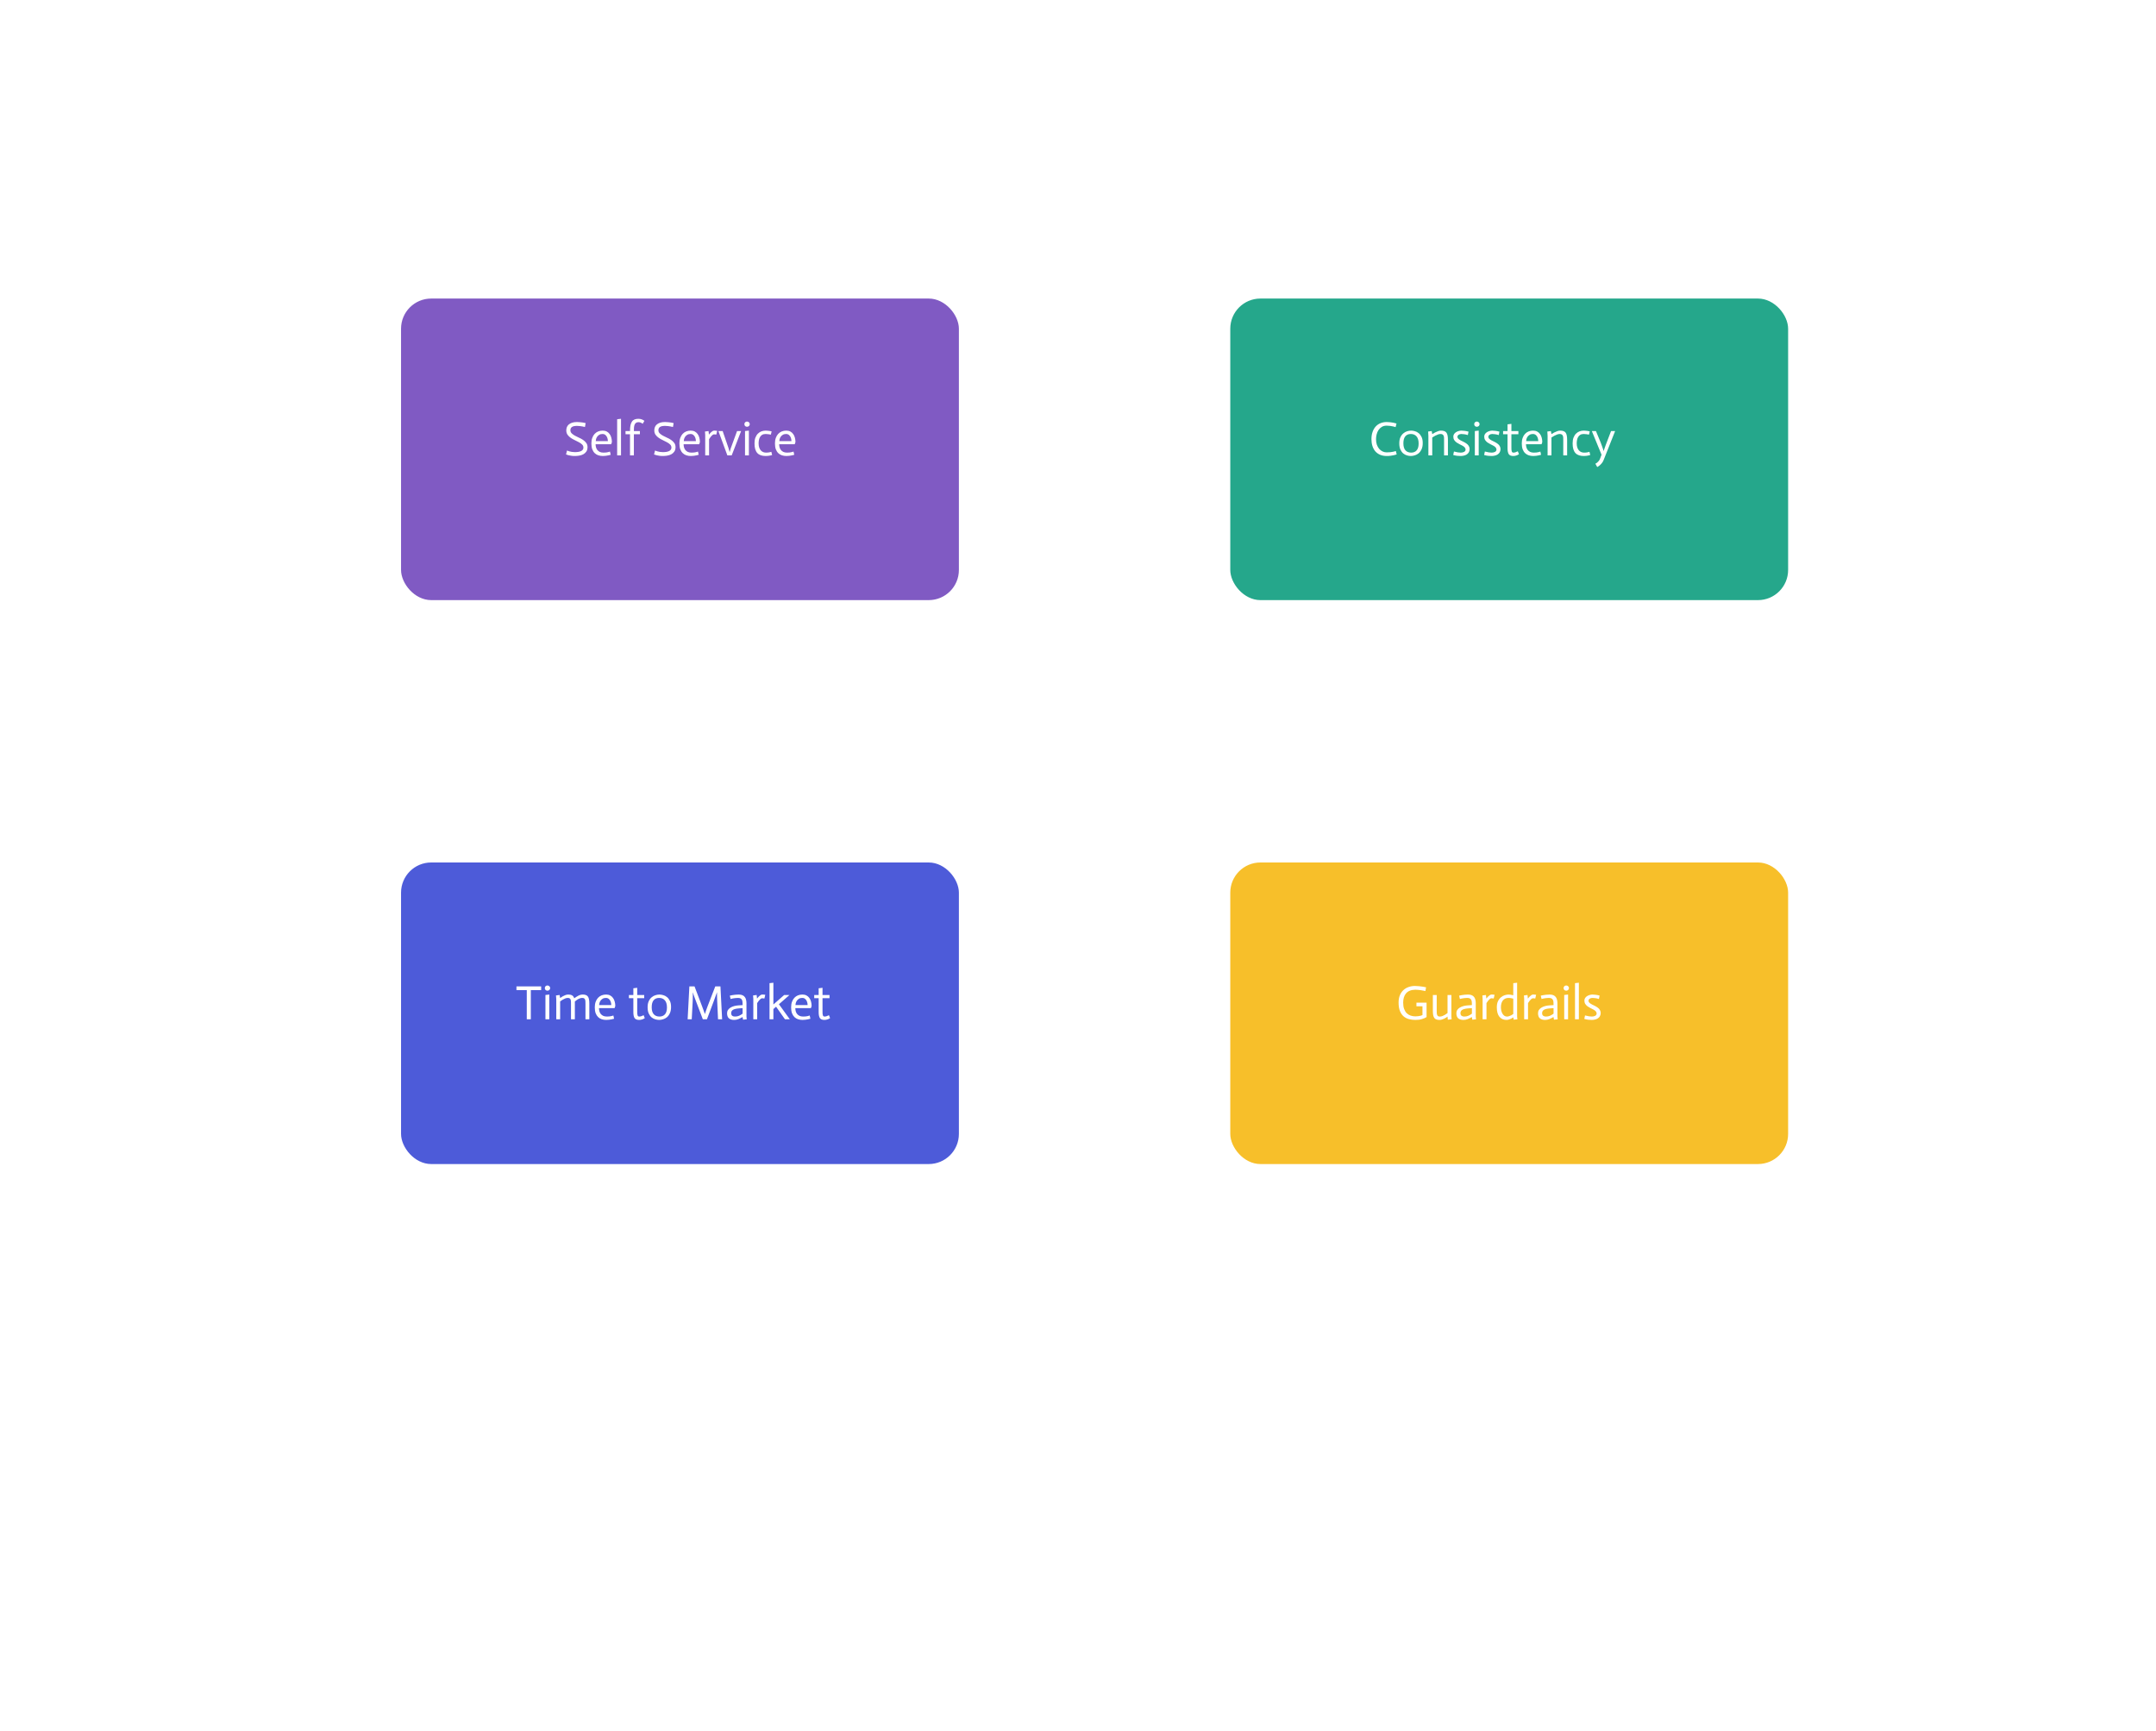 <svg width="715" height="574" viewBox="0 0 715 574" fill="none" xmlns="http://www.w3.org/2000/svg">
<g filter="url(#filter0_d)">
<rect x="36" y="30" width="643" height="405" rx="12" fill="white"/>
<path d="M503.294 344.944C503.668 344.933 504.046 344.923 504.43 344.912C504.761 344.901 505.118 344.896 505.502 344.896C505.886 344.885 506.26 344.88 506.622 344.88H507.614V343.2C507.614 342.624 507.614 342.112 507.614 341.664C507.625 341.216 507.636 340.837 507.646 340.528C507.657 340.165 507.673 339.845 507.694 339.568L503.294 344.944ZM501.662 345.136L507.614 337.952H508.894V344.88H510.014V346H508.894V349.12H507.614V346H501.742L501.662 345.136Z" fill="white"/>
<g filter="url(#filter1_d)">
<rect x="133" y="89" width="185" height="100" rx="10" fill="#805AC3"/>
</g>
<path d="M193.992 135.592C193.736 135.528 193.469 135.469 193.192 135.416C192.947 135.363 192.664 135.32 192.344 135.288C192.035 135.245 191.709 135.224 191.368 135.224C190.579 135.224 190.013 135.347 189.672 135.592C189.331 135.827 189.16 136.195 189.16 136.696C189.171 137.091 189.315 137.427 189.592 137.704C189.869 137.971 190.216 138.221 190.632 138.456C191.048 138.68 191.501 138.904 191.992 139.128C192.493 139.341 192.952 139.592 193.368 139.88C193.784 140.157 194.131 140.488 194.408 140.872C194.696 141.245 194.84 141.704 194.84 142.248C194.84 142.877 194.701 143.384 194.424 143.768C194.157 144.152 193.816 144.451 193.4 144.664C192.984 144.877 192.525 145.021 192.024 145.096C191.533 145.171 191.064 145.208 190.616 145.208C190.189 145.208 189.8 145.181 189.448 145.128C189.096 145.075 188.792 145.016 188.536 144.952C188.237 144.877 187.965 144.792 187.72 144.696L188.04 143.4C188.285 143.507 188.547 143.597 188.824 143.672C189.069 143.736 189.341 143.795 189.64 143.848C189.949 143.901 190.275 143.928 190.616 143.928C191.032 143.928 191.411 143.901 191.752 143.848C192.104 143.795 192.408 143.709 192.664 143.592C192.92 143.475 193.117 143.32 193.256 143.128C193.405 142.936 193.48 142.701 193.48 142.424C193.469 142.008 193.331 141.672 193.064 141.416C192.808 141.149 192.461 140.899 192.024 140.664C191.597 140.419 191.133 140.184 190.632 139.96C190.141 139.736 189.688 139.48 189.272 139.192C188.856 138.904 188.504 138.563 188.216 138.168C187.939 137.773 187.8 137.283 187.8 136.696C187.8 136.355 187.859 136.019 187.976 135.688C188.093 135.357 188.291 135.064 188.568 134.808C188.856 134.552 189.224 134.344 189.672 134.184C190.131 134.024 190.696 133.944 191.368 133.944C191.752 133.944 192.115 133.965 192.456 134.008C192.808 134.04 193.112 134.077 193.368 134.12C193.667 134.173 193.949 134.232 194.216 134.296L193.992 135.592ZM202.526 144.808C202.281 144.883 202.025 144.947 201.758 145C201.502 145.053 201.214 145.101 200.894 145.144C200.585 145.187 200.259 145.208 199.918 145.208C199.385 145.208 198.889 145.133 198.43 144.984C197.971 144.835 197.571 144.595 197.23 144.264C196.889 143.933 196.617 143.507 196.414 142.984C196.222 142.451 196.126 141.8 196.126 141.032C196.126 140.339 196.222 139.731 196.414 139.208C196.606 138.675 196.867 138.232 197.198 137.88C197.539 137.517 197.934 137.245 198.382 137.064C198.841 136.883 199.337 136.792 199.87 136.792C200.393 136.792 200.846 136.893 201.23 137.096C201.614 137.299 201.929 137.576 202.174 137.928C202.43 138.269 202.617 138.675 202.734 139.144C202.862 139.603 202.926 140.088 202.926 140.6L202.686 141.304H197.518C197.518 141.635 197.561 141.965 197.646 142.296C197.731 142.627 197.875 142.925 198.078 143.192C198.291 143.459 198.563 143.677 198.894 143.848C199.235 144.008 199.657 144.088 200.158 144.088C200.478 144.088 200.771 144.072 201.038 144.04C201.305 143.997 201.534 143.955 201.726 143.912C201.929 143.859 202.115 143.8 202.286 143.736L202.526 144.808ZM201.598 140.28C201.598 140.205 201.582 140.04 201.55 139.784C201.518 139.528 201.443 139.261 201.326 138.984C201.209 138.707 201.027 138.461 200.782 138.248C200.537 138.024 200.211 137.912 199.806 137.912C199.358 137.912 198.99 138.008 198.702 138.2C198.414 138.381 198.185 138.6 198.014 138.856C197.843 139.112 197.726 139.373 197.662 139.64C197.598 139.907 197.566 140.12 197.566 140.28H201.598ZM204.668 133.016L205.948 132.872V145H204.668V133.016ZM208.934 137.992H207.446V136.952H208.934C208.934 136.205 208.982 135.576 209.078 135.064C209.184 134.541 209.35 134.12 209.574 133.8C209.798 133.469 210.086 133.235 210.438 133.096C210.79 132.947 211.216 132.872 211.718 132.872C212.123 132.872 212.502 132.941 212.854 133.08C213.206 133.208 213.488 133.368 213.702 133.56L213.142 134.52C212.928 134.36 212.704 134.232 212.47 134.136C212.246 134.04 212 133.992 211.734 133.992C211.382 133.992 211.104 134.072 210.902 134.232C210.699 134.381 210.544 134.589 210.438 134.856C210.342 135.123 210.278 135.437 210.246 135.8C210.224 136.152 210.214 136.536 210.214 136.952H212.214V137.992H210.214V145H208.934V137.992ZM223.18 135.592C222.924 135.528 222.657 135.469 222.38 135.416C222.134 135.363 221.852 135.32 221.532 135.288C221.222 135.245 220.897 135.224 220.556 135.224C219.766 135.224 219.201 135.347 218.86 135.592C218.518 135.827 218.348 136.195 218.348 136.696C218.358 137.091 218.502 137.427 218.78 137.704C219.057 137.971 219.404 138.221 219.82 138.456C220.236 138.68 220.689 138.904 221.18 139.128C221.681 139.341 222.14 139.592 222.556 139.88C222.972 140.157 223.318 140.488 223.596 140.872C223.884 141.245 224.028 141.704 224.028 142.248C224.028 142.877 223.889 143.384 223.612 143.768C223.345 144.152 223.004 144.451 222.588 144.664C222.172 144.877 221.713 145.021 221.212 145.096C220.721 145.171 220.252 145.208 219.804 145.208C219.377 145.208 218.988 145.181 218.636 145.128C218.284 145.075 217.98 145.016 217.724 144.952C217.425 144.877 217.153 144.792 216.908 144.696L217.228 143.4C217.473 143.507 217.734 143.597 218.012 143.672C218.257 143.736 218.529 143.795 218.828 143.848C219.137 143.901 219.462 143.928 219.804 143.928C220.22 143.928 220.598 143.901 220.94 143.848C221.292 143.795 221.596 143.709 221.852 143.592C222.108 143.475 222.305 143.32 222.444 143.128C222.593 142.936 222.668 142.701 222.668 142.424C222.657 142.008 222.518 141.672 222.252 141.416C221.996 141.149 221.649 140.899 221.212 140.664C220.785 140.419 220.321 140.184 219.82 139.96C219.329 139.736 218.876 139.48 218.46 139.192C218.044 138.904 217.692 138.563 217.404 138.168C217.126 137.773 216.988 137.283 216.988 136.696C216.988 136.355 217.046 136.019 217.164 135.688C217.281 135.357 217.478 135.064 217.756 134.808C218.044 134.552 218.412 134.344 218.86 134.184C219.318 134.024 219.884 133.944 220.556 133.944C220.94 133.944 221.302 133.965 221.644 134.008C221.996 134.04 222.3 134.077 222.556 134.12C222.854 134.173 223.137 134.232 223.404 134.296L223.18 135.592ZM231.713 144.808C231.468 144.883 231.212 144.947 230.945 145C230.689 145.053 230.401 145.101 230.081 145.144C229.772 145.187 229.447 145.208 229.105 145.208C228.572 145.208 228.076 145.133 227.617 144.984C227.159 144.835 226.759 144.595 226.417 144.264C226.076 143.933 225.804 143.507 225.601 142.984C225.409 142.451 225.313 141.8 225.313 141.032C225.313 140.339 225.409 139.731 225.601 139.208C225.793 138.675 226.055 138.232 226.385 137.88C226.727 137.517 227.121 137.245 227.569 137.064C228.028 136.883 228.524 136.792 229.057 136.792C229.58 136.792 230.033 136.893 230.417 137.096C230.801 137.299 231.116 137.576 231.361 137.928C231.617 138.269 231.804 138.675 231.921 139.144C232.049 139.603 232.113 140.088 232.113 140.6L231.873 141.304H226.705C226.705 141.635 226.748 141.965 226.833 142.296C226.919 142.627 227.063 142.925 227.265 143.192C227.479 143.459 227.751 143.677 228.081 143.848C228.423 144.008 228.844 144.088 229.345 144.088C229.665 144.088 229.959 144.072 230.225 144.04C230.492 143.997 230.721 143.955 230.913 143.912C231.116 143.859 231.303 143.8 231.473 143.736L231.713 144.808ZM230.785 140.28C230.785 140.205 230.769 140.04 230.737 139.784C230.705 139.528 230.631 139.261 230.513 138.984C230.396 138.707 230.215 138.461 229.969 138.248C229.724 138.024 229.399 137.912 228.993 137.912C228.545 137.912 228.177 138.008 227.889 138.2C227.601 138.381 227.372 138.6 227.201 138.856C227.031 139.112 226.913 139.373 226.849 139.64C226.785 139.907 226.753 140.12 226.753 140.28H230.785ZM233.871 138.248C233.871 138.003 233.844 137.619 233.791 137.096L234.975 136.936L235.103 138.104H235.119C235.311 137.859 235.498 137.645 235.679 137.464C235.86 137.283 236.047 137.128 236.239 137C236.442 136.861 236.634 136.792 236.815 136.792C237.06 136.781 237.402 136.808 237.839 136.872L237.551 138.104C237.199 138.04 236.954 138.013 236.815 138.024C236.634 138.024 236.442 138.109 236.239 138.28C236.036 138.451 235.86 138.632 235.711 138.824C235.519 139.059 235.332 139.325 235.151 139.624V145H233.871V138.248ZM238.254 136.952H239.662L241.614 142.632L241.966 143.896H241.982L242.35 142.632L244.43 136.952H245.774L242.654 145H241.214L238.254 136.952ZM247.074 136.936L248.354 136.792V145H247.074V136.936ZM246.866 134.648C246.866 134.403 246.946 134.2 247.106 134.04C247.277 133.869 247.485 133.784 247.73 133.784C247.986 133.784 248.199 133.869 248.37 134.04C248.551 134.2 248.642 134.403 248.642 134.648C248.642 134.893 248.551 135.101 248.37 135.272C248.199 135.432 247.986 135.512 247.73 135.512C247.485 135.512 247.277 135.432 247.106 135.272C246.946 135.101 246.866 134.893 246.866 134.648ZM255.644 138.12C255.463 138.077 255.212 138.035 254.892 137.992C254.572 137.939 254.247 137.912 253.916 137.912C253.436 137.912 253.041 138.008 252.732 138.2C252.433 138.392 252.199 138.643 252.028 138.952C251.857 139.251 251.74 139.587 251.676 139.96C251.612 140.323 251.58 140.68 251.58 141.032C251.58 141.576 251.649 142.045 251.788 142.44C251.927 142.824 252.108 143.139 252.332 143.384C252.567 143.629 252.833 143.811 253.132 143.928C253.431 144.035 253.745 144.088 254.076 144.088C254.3 144.088 254.513 144.077 254.716 144.056C254.929 144.024 255.121 143.992 255.292 143.96C255.473 143.917 255.644 143.869 255.804 143.816L256.06 144.888C255.836 144.952 255.628 145.005 255.436 145.048C255.244 145.091 255.015 145.128 254.748 145.16C254.492 145.192 254.215 145.208 253.916 145.208C253.329 145.208 252.807 145.133 252.348 144.984C251.889 144.835 251.5 144.595 251.18 144.264C250.871 143.933 250.631 143.501 250.46 142.968C250.3 142.435 250.22 141.784 250.22 141.016C250.22 140.269 250.321 139.629 250.524 139.096C250.737 138.552 251.015 138.115 251.356 137.784C251.697 137.443 252.087 137.192 252.524 137.032C252.972 136.872 253.436 136.792 253.916 136.792C254.172 136.792 254.417 136.808 254.652 136.84C254.897 136.861 255.111 136.888 255.292 136.92C255.505 136.963 255.708 137.005 255.9 137.048L255.644 138.12ZM263.401 144.808C263.156 144.883 262.9 144.947 262.633 145C262.377 145.053 262.089 145.101 261.769 145.144C261.46 145.187 261.134 145.208 260.793 145.208C260.26 145.208 259.764 145.133 259.305 144.984C258.846 144.835 258.446 144.595 258.105 144.264C257.764 143.933 257.492 143.507 257.289 142.984C257.097 142.451 257.001 141.8 257.001 141.032C257.001 140.339 257.097 139.731 257.289 139.208C257.481 138.675 257.742 138.232 258.073 137.88C258.414 137.517 258.809 137.245 259.257 137.064C259.716 136.883 260.212 136.792 260.745 136.792C261.268 136.792 261.721 136.893 262.105 137.096C262.489 137.299 262.804 137.576 263.049 137.928C263.305 138.269 263.492 138.675 263.609 139.144C263.737 139.603 263.801 140.088 263.801 140.6L263.561 141.304H258.393C258.393 141.635 258.436 141.965 258.521 142.296C258.606 142.627 258.75 142.925 258.953 143.192C259.166 143.459 259.438 143.677 259.769 143.848C260.11 144.008 260.532 144.088 261.033 144.088C261.353 144.088 261.646 144.072 261.913 144.04C262.18 143.997 262.409 143.955 262.601 143.912C262.804 143.859 262.99 143.8 263.161 143.736L263.401 144.808ZM262.473 140.28C262.473 140.205 262.457 140.04 262.425 139.784C262.393 139.528 262.318 139.261 262.201 138.984C262.084 138.707 261.902 138.461 261.657 138.248C261.412 138.024 261.086 137.912 260.681 137.912C260.233 137.912 259.865 138.008 259.577 138.2C259.289 138.381 259.06 138.6 258.889 138.856C258.718 139.112 258.601 139.373 258.537 139.64C258.473 139.907 258.441 140.12 258.441 140.28H262.473Z" fill="white"/>
<g filter="url(#filter2_d)">
<rect x="408" y="89" width="185" height="100" rx="10" fill="#25A78B"/>
</g>
<path d="M462.832 135.624C462.565 135.539 462.283 135.464 461.984 135.4C461.685 135.325 461.355 135.267 460.992 135.224C460.64 135.171 460.267 135.144 459.872 135.144C459.232 135.144 458.688 135.283 458.24 135.56C457.792 135.837 457.424 136.195 457.136 136.632C456.859 137.059 456.656 137.539 456.528 138.072C456.4 138.605 456.336 139.133 456.336 139.656C456.336 140.317 456.427 140.92 456.608 141.464C456.8 141.997 457.056 142.456 457.376 142.84C457.707 143.213 458.085 143.501 458.512 143.704C458.949 143.907 459.408 144.008 459.888 144.008C460.336 144.008 460.747 143.987 461.12 143.944C461.493 143.891 461.813 143.837 462.08 143.784C462.389 143.72 462.667 143.645 462.912 143.56L463.184 144.696C462.896 144.792 462.576 144.877 462.224 144.952C461.925 145.016 461.579 145.075 461.184 145.128C460.789 145.181 460.357 145.208 459.888 145.208C459.045 145.208 458.304 145.069 457.664 144.792C457.035 144.515 456.507 144.131 456.08 143.64C455.664 143.139 455.349 142.552 455.136 141.88C454.923 141.197 454.816 140.451 454.816 139.64C454.816 138.712 454.944 137.896 455.2 137.192C455.456 136.477 455.808 135.88 456.256 135.4C456.704 134.92 457.237 134.557 457.856 134.312C458.475 134.067 459.152 133.944 459.888 133.944C460.336 133.944 460.752 133.971 461.136 134.024C461.531 134.067 461.888 134.125 462.208 134.2C462.539 134.275 462.843 134.355 463.12 134.44L462.832 135.624ZM465.408 141.016C465.408 142.051 465.637 142.824 466.096 143.336C466.565 143.837 467.194 144.088 467.984 144.088C468.762 144.088 469.37 143.837 469.808 143.336C470.245 142.835 470.464 142.083 470.464 141.08C470.464 140.013 470.229 139.219 469.76 138.696C469.301 138.173 468.672 137.912 467.872 137.912C467.072 137.912 466.458 138.173 466.032 138.696C465.616 139.208 465.408 139.981 465.408 141.016ZM464.048 141C464.048 140.189 464.176 139.517 464.432 138.984C464.688 138.44 465.013 138.008 465.408 137.688C465.802 137.357 466.224 137.128 466.672 137C467.13 136.861 467.562 136.792 467.968 136.792C468.352 136.792 468.768 136.856 469.216 136.984C469.674 137.101 470.096 137.32 470.48 137.64C470.864 137.949 471.184 138.371 471.44 138.904C471.696 139.427 471.824 140.093 471.824 140.904C471.824 141.747 471.69 142.445 471.424 143C471.168 143.555 470.842 143.997 470.448 144.328C470.053 144.648 469.626 144.872 469.168 145C468.709 145.139 468.282 145.208 467.888 145.208C467.482 145.208 467.056 145.144 466.608 145.016C466.16 144.888 465.744 144.669 465.36 144.36C464.986 144.04 464.672 143.608 464.416 143.064C464.17 142.52 464.048 141.832 464.048 141ZM473.699 138.552C473.71 138.328 473.683 137.843 473.619 137.096L474.803 136.936L474.979 137.96C475.299 137.747 475.614 137.56 475.923 137.4C476.243 137.24 476.569 137.101 476.899 136.984C477.23 136.856 477.55 136.792 477.859 136.792C478.297 136.792 478.659 136.845 478.947 136.952C479.246 137.048 479.486 137.213 479.667 137.448C479.849 137.683 479.977 137.992 480.051 138.376C480.137 138.76 480.179 139.24 480.179 139.816V145H478.899V139.96C478.899 139.64 478.894 139.357 478.883 139.112C478.873 138.856 478.825 138.643 478.739 138.472C478.665 138.291 478.542 138.152 478.371 138.056C478.211 137.96 477.982 137.912 477.683 137.912C477.406 137.912 477.113 137.976 476.803 138.104C476.494 138.221 476.19 138.36 475.891 138.52C475.593 138.68 475.289 138.867 474.979 139.08V145H473.699V138.552ZM486.785 138.264C486.337 138.125 485.937 138.035 485.585 137.992C485.244 137.939 484.929 137.912 484.641 137.912C484.268 137.912 483.953 138.003 483.697 138.184C483.452 138.365 483.329 138.6 483.329 138.888C483.34 139.144 483.452 139.363 483.665 139.544C483.879 139.725 484.124 139.891 484.401 140.04C484.689 140.179 485.004 140.333 485.345 140.504C485.697 140.675 486.023 140.867 486.321 141.08C486.631 141.293 486.881 141.549 487.073 141.848C487.265 142.147 487.367 142.504 487.377 142.92C487.367 143.368 487.265 143.741 487.073 144.04C486.892 144.328 486.652 144.563 486.353 144.744C486.065 144.915 485.751 145.032 485.409 145.096C485.068 145.171 484.748 145.208 484.449 145.208C484.065 145.208 483.665 145.187 483.249 145.144C482.844 145.101 482.407 145.011 481.937 144.872L482.177 143.72C482.657 143.848 483.095 143.944 483.489 144.008C483.884 144.061 484.209 144.088 484.465 144.088C484.657 144.088 484.844 144.067 485.025 144.024C485.217 143.981 485.388 143.923 485.537 143.848C485.687 143.763 485.804 143.656 485.889 143.528C485.985 143.4 486.033 143.256 486.033 143.096C486.023 142.797 485.921 142.547 485.729 142.344C485.537 142.131 485.287 141.944 484.977 141.784C484.679 141.613 484.353 141.448 484.001 141.288C483.66 141.117 483.335 140.925 483.025 140.712C482.727 140.488 482.476 140.227 482.273 139.928C482.071 139.619 481.969 139.24 481.969 138.792C481.969 138.472 482.049 138.189 482.209 137.944C482.38 137.688 482.593 137.48 482.849 137.32C483.116 137.149 483.404 137.021 483.713 136.936C484.033 136.84 484.343 136.792 484.641 136.792C484.951 136.792 485.297 136.819 485.681 136.872C486.065 136.915 486.508 137 487.009 137.128L486.785 138.264ZM489.105 136.936L490.385 136.792V145H489.105V136.936ZM488.897 134.648C488.897 134.403 488.977 134.2 489.137 134.04C489.308 133.869 489.516 133.784 489.761 133.784C490.017 133.784 490.23 133.869 490.401 134.04C490.582 134.2 490.673 134.403 490.673 134.648C490.673 134.893 490.582 135.101 490.401 135.272C490.23 135.432 490.017 135.512 489.761 135.512C489.516 135.512 489.308 135.432 489.137 135.272C488.977 135.101 488.897 134.893 488.897 134.648ZM497.035 138.264C496.587 138.125 496.187 138.035 495.835 137.992C495.494 137.939 495.179 137.912 494.891 137.912C494.518 137.912 494.203 138.003 493.947 138.184C493.702 138.365 493.579 138.6 493.579 138.888C493.59 139.144 493.702 139.363 493.915 139.544C494.129 139.725 494.374 139.891 494.651 140.04C494.939 140.179 495.254 140.333 495.595 140.504C495.947 140.675 496.273 140.867 496.571 141.08C496.881 141.293 497.131 141.549 497.323 141.848C497.515 142.147 497.617 142.504 497.627 142.92C497.617 143.368 497.515 143.741 497.323 144.04C497.142 144.328 496.902 144.563 496.603 144.744C496.315 144.915 496.001 145.032 495.659 145.096C495.318 145.171 494.998 145.208 494.699 145.208C494.315 145.208 493.915 145.187 493.499 145.144C493.094 145.101 492.657 145.011 492.187 144.872L492.427 143.72C492.907 143.848 493.345 143.944 493.739 144.008C494.134 144.061 494.459 144.088 494.715 144.088C494.907 144.088 495.094 144.067 495.275 144.024C495.467 143.981 495.638 143.923 495.787 143.848C495.937 143.763 496.054 143.656 496.139 143.528C496.235 143.4 496.283 143.256 496.283 143.096C496.273 142.797 496.171 142.547 495.979 142.344C495.787 142.131 495.537 141.944 495.227 141.784C494.929 141.613 494.603 141.448 494.251 141.288C493.91 141.117 493.585 140.925 493.275 140.712C492.977 140.488 492.726 140.227 492.523 139.928C492.321 139.619 492.219 139.24 492.219 138.792C492.219 138.472 492.299 138.189 492.459 137.944C492.63 137.688 492.843 137.48 493.099 137.32C493.366 137.149 493.654 137.021 493.963 136.936C494.283 136.84 494.593 136.792 494.891 136.792C495.201 136.792 495.547 136.819 495.931 136.872C496.315 136.915 496.758 137 497.259 137.128L497.035 138.264ZM501.227 134.552V136.952H503.547V137.992H501.227V142.264C501.227 142.616 501.232 142.909 501.243 143.144C501.264 143.379 501.302 143.565 501.355 143.704C501.408 143.843 501.483 143.944 501.579 144.008C501.675 144.061 501.798 144.088 501.947 144.088C502.352 144.077 502.822 143.928 503.355 143.64L503.739 144.616C503.387 144.851 503.056 145.005 502.747 145.08C502.448 145.165 502.15 145.208 501.851 145.208C501.147 145.208 500.651 145.011 500.363 144.616C500.086 144.211 499.947 143.544 499.947 142.616V137.992H498.475V136.952H499.947V134.712L501.227 134.552ZM511.073 144.808C510.827 144.883 510.571 144.947 510.305 145C510.049 145.053 509.761 145.101 509.441 145.144C509.131 145.187 508.806 145.208 508.465 145.208C507.931 145.208 507.435 145.133 506.977 144.984C506.518 144.835 506.118 144.595 505.777 144.264C505.435 143.933 505.163 143.507 504.961 142.984C504.769 142.451 504.673 141.8 504.673 141.032C504.673 140.339 504.769 139.731 504.961 139.208C505.153 138.675 505.414 138.232 505.745 137.88C506.086 137.517 506.481 137.245 506.929 137.064C507.387 136.883 507.883 136.792 508.417 136.792C508.939 136.792 509.393 136.893 509.777 137.096C510.161 137.299 510.475 137.576 510.721 137.928C510.977 138.269 511.163 138.675 511.281 139.144C511.409 139.603 511.473 140.088 511.473 140.6L511.233 141.304H506.065C506.065 141.635 506.107 141.965 506.193 142.296C506.278 142.627 506.422 142.925 506.625 143.192C506.838 143.459 507.11 143.677 507.441 143.848C507.782 144.008 508.203 144.088 508.705 144.088C509.025 144.088 509.318 144.072 509.585 144.04C509.851 143.997 510.081 143.955 510.273 143.912C510.475 143.859 510.662 143.8 510.833 143.736L511.073 144.808ZM510.145 140.28C510.145 140.205 510.129 140.04 510.097 139.784C510.065 139.528 509.99 139.261 509.873 138.984C509.755 138.707 509.574 138.461 509.329 138.248C509.083 138.024 508.758 137.912 508.353 137.912C507.905 137.912 507.537 138.008 507.249 138.2C506.961 138.381 506.731 138.6 506.561 138.856C506.39 139.112 506.273 139.373 506.209 139.64C506.145 139.907 506.113 140.12 506.113 140.28H510.145ZM513.231 138.552C513.241 138.328 513.215 137.843 513.151 137.096L514.335 136.936L514.511 137.96C514.831 137.747 515.145 137.56 515.455 137.4C515.775 137.24 516.1 137.101 516.431 136.984C516.761 136.856 517.081 136.792 517.391 136.792C517.828 136.792 518.191 136.845 518.479 136.952C518.777 137.048 519.017 137.213 519.199 137.448C519.38 137.683 519.508 137.992 519.583 138.376C519.668 138.76 519.711 139.24 519.711 139.816V145H518.431V139.96C518.431 139.64 518.425 139.357 518.415 139.112C518.404 138.856 518.356 138.643 518.271 138.472C518.196 138.291 518.073 138.152 517.903 138.056C517.743 137.96 517.513 137.912 517.215 137.912C516.937 137.912 516.644 137.976 516.335 138.104C516.025 138.221 515.721 138.36 515.423 138.52C515.124 138.68 514.82 138.867 514.511 139.08V145H513.231V138.552ZM526.957 138.12C526.775 138.077 526.525 138.035 526.205 137.992C525.885 137.939 525.559 137.912 525.229 137.912C524.749 137.912 524.354 138.008 524.045 138.2C523.746 138.392 523.511 138.643 523.341 138.952C523.17 139.251 523.053 139.587 522.989 139.96C522.925 140.323 522.893 140.68 522.893 141.032C522.893 141.576 522.962 142.045 523.101 142.44C523.239 142.824 523.421 143.139 523.645 143.384C523.879 143.629 524.146 143.811 524.445 143.928C524.743 144.035 525.058 144.088 525.389 144.088C525.613 144.088 525.826 144.077 526.029 144.056C526.242 144.024 526.434 143.992 526.605 143.96C526.786 143.917 526.957 143.869 527.117 143.816L527.373 144.888C527.149 144.952 526.941 145.005 526.749 145.048C526.557 145.091 526.327 145.128 526.061 145.16C525.805 145.192 525.527 145.208 525.229 145.208C524.642 145.208 524.119 145.133 523.661 144.984C523.202 144.835 522.813 144.595 522.493 144.264C522.183 143.933 521.943 143.501 521.773 142.968C521.613 142.435 521.533 141.784 521.533 141.016C521.533 140.269 521.634 139.629 521.837 139.096C522.05 138.552 522.327 138.115 522.669 137.784C523.01 137.443 523.399 137.192 523.837 137.032C524.285 136.872 524.749 136.792 525.229 136.792C525.485 136.792 525.73 136.808 525.965 136.84C526.21 136.861 526.423 136.888 526.605 136.92C526.818 136.963 527.021 137.005 527.213 137.048L526.957 138.12ZM527.909 136.952H529.269L530.773 140.584C530.922 140.936 531.056 141.288 531.173 141.64C531.301 141.992 531.413 142.307 531.509 142.584C531.626 142.915 531.728 143.235 531.813 143.544H531.829C531.925 143.235 532.032 142.915 532.149 142.584C532.245 142.307 532.357 141.992 532.485 141.64C532.613 141.288 532.746 140.936 532.885 140.584L534.277 136.952H535.621L531.813 146.552C531.664 146.947 531.466 147.288 531.221 147.576C530.986 147.864 530.757 148.104 530.533 148.296C530.266 148.52 529.989 148.712 529.701 148.872L529.077 147.768C529.301 147.661 529.509 147.528 529.701 147.368C529.872 147.229 530.042 147.053 530.213 146.84C530.384 146.637 530.522 146.392 530.629 146.104L531.125 144.792L527.909 136.952Z" fill="white"/>
<g filter="url(#filter3_d)">
<rect x="133" y="276" width="185" height="100" rx="10" fill="#4D5BD9"/>
</g>
<path d="M174.696 322.336H171.272V321.088H179.464V322.336H176.04V332H174.696V322.336ZM180.886 323.936L182.166 323.792V332H180.886V323.936ZM180.678 321.648C180.678 321.403 180.758 321.2 180.918 321.04C181.089 320.869 181.297 320.784 181.542 320.784C181.798 320.784 182.012 320.869 182.182 321.04C182.364 321.2 182.454 321.403 182.454 321.648C182.454 321.893 182.364 322.101 182.182 322.272C182.012 322.432 181.798 322.512 181.542 322.512C181.297 322.512 181.089 322.432 180.918 322.272C180.758 322.101 180.678 321.893 180.678 321.648ZM184.481 325.408C184.481 325.045 184.449 324.608 184.385 324.096L185.585 323.936L185.761 324.944C186.049 324.731 186.331 324.544 186.609 324.384C186.886 324.224 187.185 324.085 187.505 323.968C187.825 323.851 188.15 323.792 188.481 323.792C189.014 323.792 189.435 323.888 189.745 324.08C190.054 324.261 190.283 324.576 190.433 325.024C190.87 324.715 191.323 324.432 191.793 324.176C192.273 323.92 192.769 323.792 193.281 323.792C193.675 323.792 194.011 323.845 194.289 323.952C194.566 324.048 194.79 324.213 194.961 324.448C195.131 324.683 195.254 324.992 195.329 325.376C195.403 325.76 195.441 326.24 195.441 326.816V332H194.161V326.96C194.161 326.64 194.155 326.357 194.145 326.112C194.134 325.856 194.097 325.643 194.033 325.472C193.969 325.291 193.862 325.152 193.713 325.056C193.574 324.96 193.371 324.912 193.105 324.912C192.859 324.912 192.625 324.949 192.401 325.024C192.187 325.088 191.963 325.184 191.729 325.312C191.494 325.44 191.131 325.701 190.641 326.096V332H189.361V326.96C189.361 326.64 189.355 326.357 189.345 326.112C189.334 325.856 189.297 325.643 189.233 325.472C189.169 325.291 189.062 325.152 188.913 325.056C188.774 324.96 188.571 324.912 188.305 324.912C188.027 324.912 187.739 324.971 187.441 325.088C187.142 325.205 186.859 325.344 186.593 325.504C186.326 325.664 186.049 325.851 185.761 326.064V332H184.481V325.408ZM203.651 331.808C203.406 331.883 203.15 331.947 202.883 332C202.627 332.053 202.339 332.101 202.019 332.144C201.71 332.187 201.384 332.208 201.043 332.208C200.51 332.208 200.014 332.133 199.555 331.984C199.096 331.835 198.696 331.595 198.355 331.264C198.014 330.933 197.742 330.507 197.539 329.984C197.347 329.451 197.251 328.8 197.251 328.032C197.251 327.339 197.347 326.731 197.539 326.208C197.731 325.675 197.992 325.232 198.323 324.88C198.664 324.517 199.059 324.245 199.507 324.064C199.966 323.883 200.462 323.792 200.995 323.792C201.518 323.792 201.971 323.893 202.355 324.096C202.739 324.299 203.054 324.576 203.299 324.928C203.555 325.269 203.742 325.675 203.859 326.144C203.987 326.603 204.051 327.088 204.051 327.6L203.811 328.304H198.643C198.643 328.635 198.686 328.965 198.771 329.296C198.856 329.627 199 329.925 199.203 330.192C199.416 330.459 199.688 330.677 200.019 330.848C200.36 331.008 200.782 331.088 201.283 331.088C201.603 331.088 201.896 331.072 202.163 331.04C202.43 330.997 202.659 330.955 202.851 330.912C203.054 330.859 203.24 330.8 203.411 330.736L203.651 331.808ZM202.723 327.28C202.723 327.205 202.707 327.04 202.675 326.784C202.643 326.528 202.568 326.261 202.451 325.984C202.334 325.707 202.152 325.461 201.907 325.248C201.662 325.024 201.336 324.912 200.931 324.912C200.483 324.912 200.115 325.008 199.827 325.2C199.539 325.381 199.31 325.6 199.139 325.856C198.968 326.112 198.851 326.373 198.787 326.64C198.723 326.907 198.691 327.12 198.691 327.28H202.723ZM211.321 321.552V323.952H213.641V324.992H211.321V329.264C211.321 329.616 211.326 329.909 211.337 330.144C211.358 330.379 211.396 330.565 211.449 330.704C211.502 330.843 211.577 330.944 211.673 331.008C211.769 331.061 211.892 331.088 212.041 331.088C212.446 331.077 212.916 330.928 213.449 330.64L213.833 331.616C213.481 331.851 213.15 332.005 212.841 332.08C212.542 332.165 212.244 332.208 211.945 332.208C211.241 332.208 210.745 332.011 210.457 331.616C210.18 331.211 210.041 330.544 210.041 329.616V324.992H208.569V323.952H210.041V321.712L211.321 321.552ZM216.127 328.016C216.127 329.051 216.356 329.824 216.815 330.336C217.284 330.837 217.913 331.088 218.703 331.088C219.481 331.088 220.089 330.837 220.527 330.336C220.964 329.835 221.183 329.083 221.183 328.08C221.183 327.013 220.948 326.219 220.479 325.696C220.02 325.173 219.391 324.912 218.591 324.912C217.791 324.912 217.177 325.173 216.751 325.696C216.335 326.208 216.127 326.981 216.127 328.016ZM214.767 328C214.767 327.189 214.895 326.517 215.151 325.984C215.407 325.44 215.732 325.008 216.127 324.688C216.521 324.357 216.943 324.128 217.391 324C217.849 323.861 218.281 323.792 218.687 323.792C219.071 323.792 219.487 323.856 219.935 323.984C220.393 324.101 220.815 324.32 221.199 324.64C221.583 324.949 221.903 325.371 222.159 325.904C222.415 326.427 222.543 327.093 222.543 327.904C222.543 328.747 222.409 329.445 222.142 330C221.887 330.555 221.561 330.997 221.167 331.328C220.772 331.648 220.345 331.872 219.887 332C219.428 332.139 219.001 332.208 218.607 332.208C218.201 332.208 217.775 332.144 217.327 332.016C216.879 331.888 216.463 331.669 216.079 331.36C215.705 331.04 215.391 330.608 215.135 330.064C214.889 329.52 214.767 328.832 214.767 328ZM228.618 321.088H230.33L232.794 327.584C232.933 327.957 233.061 328.304 233.178 328.624C233.296 328.933 233.397 329.211 233.482 329.456C233.589 329.733 233.68 329.989 233.754 330.224H233.786C233.85 329.989 233.93 329.733 234.026 329.456C234.112 329.211 234.208 328.933 234.314 328.624C234.421 328.304 234.549 327.957 234.698 327.584L237.21 321.088H238.922L239.482 332H238.122L237.85 326C237.829 325.477 237.813 325.035 237.802 324.672C237.792 324.309 237.786 324.011 237.786 323.776V323.104H237.754C237.69 323.264 237.61 323.483 237.514 323.76C237.429 323.995 237.317 324.299 237.178 324.672C237.05 325.035 236.89 325.477 236.698 326L234.442 332H233.082L230.81 326C230.608 325.488 230.442 325.051 230.314 324.688C230.186 324.315 230.08 324.011 229.994 323.776C229.898 323.499 229.824 323.275 229.77 323.104H229.738C229.749 323.275 229.76 323.499 229.77 323.776C229.781 324.224 229.765 324.965 229.722 326L229.402 332H228.042L228.618 321.088ZM246.273 328.304C246.059 328.315 245.857 328.325 245.665 328.336C245.473 328.347 245.281 328.363 245.089 328.384C244.907 328.395 244.742 328.411 244.593 328.432C243.825 328.528 243.281 328.699 242.961 328.944C242.641 329.179 242.481 329.52 242.481 329.968C242.481 330.341 242.593 330.624 242.817 330.816C243.051 330.997 243.355 331.088 243.729 331.088C244.241 331.088 244.694 331.003 245.089 330.832C245.494 330.651 245.889 330.416 246.273 330.128V328.304ZM246.257 331.248C245.755 331.536 245.286 331.771 244.849 331.952C244.422 332.123 243.958 332.208 243.457 332.208C242.742 332.208 242.171 332.037 241.745 331.696C241.329 331.344 241.121 330.768 241.121 329.968C241.121 329.552 241.227 329.189 241.441 328.88C241.654 328.571 241.931 328.315 242.273 328.112C242.625 327.899 243.019 327.733 243.457 327.616C243.894 327.499 244.342 327.424 244.801 327.392C244.993 327.371 245.243 327.355 245.553 327.344C245.862 327.323 246.102 327.307 246.273 327.296C246.273 326.923 246.262 326.592 246.241 326.304C246.219 326.005 246.155 325.755 246.049 325.552C245.942 325.339 245.782 325.179 245.569 325.072C245.366 324.965 245.073 324.912 244.689 324.912C244.379 324.912 244.081 324.933 243.793 324.976C243.505 325.008 243.249 325.045 243.025 325.088C242.758 325.141 242.513 325.2 242.289 325.264L242.033 324.16C242.299 324.096 242.587 324.037 242.897 323.984C243.163 323.931 243.473 323.888 243.825 323.856C244.177 323.813 244.555 323.792 244.961 323.792C245.505 323.792 245.942 323.872 246.273 324.032C246.614 324.192 246.875 324.411 247.057 324.688C247.249 324.955 247.377 325.264 247.441 325.616C247.515 325.957 247.553 326.32 247.553 326.704V330.544C247.553 330.693 247.553 330.853 247.553 331.024C247.563 331.184 247.574 331.344 247.585 331.504C247.606 331.664 247.627 331.829 247.649 332L246.417 332.128L246.257 331.248ZM249.824 325.248C249.824 325.003 249.798 324.619 249.744 324.096L250.928 323.936L251.056 325.104H251.072C251.264 324.859 251.451 324.645 251.632 324.464C251.814 324.283 252 324.128 252.192 324C252.395 323.861 252.587 323.792 252.768 323.792C253.014 323.781 253.355 323.808 253.792 323.872L253.504 325.104C253.152 325.04 252.907 325.013 252.768 325.024C252.587 325.024 252.395 325.109 252.192 325.28C251.99 325.451 251.814 325.632 251.664 325.824C251.472 326.059 251.286 326.325 251.104 326.624V332H249.824V325.248ZM255.199 320.016L256.479 319.872V327.088L260.047 323.952H261.807L258.319 327.008L261.935 332H260.319L257.375 327.824L256.479 328.608V332H255.199V320.016ZM268.76 331.808C268.515 331.883 268.259 331.947 267.992 332C267.736 332.053 267.448 332.101 267.128 332.144C266.819 332.187 266.494 332.208 266.152 332.208C265.619 332.208 265.123 332.133 264.664 331.984C264.206 331.835 263.806 331.595 263.464 331.264C263.123 330.933 262.851 330.507 262.648 329.984C262.456 329.451 262.36 328.8 262.36 328.032C262.36 327.339 262.456 326.731 262.648 326.208C262.84 325.675 263.102 325.232 263.432 324.88C263.774 324.517 264.168 324.245 264.616 324.064C265.075 323.883 265.571 323.792 266.104 323.792C266.627 323.792 267.08 323.893 267.464 324.096C267.848 324.299 268.163 324.576 268.408 324.928C268.664 325.269 268.851 325.675 268.968 326.144C269.096 326.603 269.16 327.088 269.16 327.6L268.92 328.304H263.752C263.752 328.635 263.795 328.965 263.88 329.296C263.966 329.627 264.11 329.925 264.312 330.192C264.526 330.459 264.798 330.677 265.128 330.848C265.47 331.008 265.891 331.088 266.392 331.088C266.712 331.088 267.006 331.072 267.272 331.04C267.539 330.997 267.768 330.955 267.96 330.912C268.163 330.859 268.35 330.8 268.52 330.736L268.76 331.808ZM267.832 327.28C267.832 327.205 267.816 327.04 267.784 326.784C267.752 326.528 267.678 326.261 267.56 325.984C267.443 325.707 267.262 325.461 267.016 325.248C266.771 325.024 266.446 324.912 266.04 324.912C265.592 324.912 265.224 325.008 264.936 325.2C264.648 325.381 264.419 325.6 264.248 325.856C264.078 326.112 263.96 326.373 263.896 326.64C263.832 326.907 263.8 327.12 263.8 327.28H267.832ZM272.774 321.552V323.952H275.094V324.992H272.774V329.264C272.774 329.616 272.779 329.909 272.79 330.144C272.811 330.379 272.849 330.565 272.902 330.704C272.955 330.843 273.03 330.944 273.126 331.008C273.222 331.061 273.345 331.088 273.494 331.088C273.899 331.077 274.369 330.928 274.902 330.64L275.286 331.616C274.934 331.851 274.603 332.005 274.294 332.08C273.995 332.165 273.697 332.208 273.398 332.208C272.694 332.208 272.198 332.011 271.91 331.616C271.633 331.211 271.494 330.544 271.494 329.616V324.992H270.022V323.952H271.494V321.712L272.774 321.552Z" fill="white"/>
<g filter="url(#filter4_d)">
<rect x="408" y="276" width="185" height="100" rx="10" fill="#F7BF2A"/>
</g>
<path d="M472.712 322.624C472.243 322.528 471.741 322.437 471.208 322.352C470.685 322.267 470.077 322.213 469.384 322.192C468.68 322.203 468.072 322.309 467.56 322.512C467.048 322.715 466.627 323.008 466.296 323.392C465.976 323.765 465.736 324.213 465.576 324.736C465.416 325.259 465.336 325.835 465.336 326.464C465.336 327.275 465.437 327.968 465.64 328.544C465.853 329.12 466.141 329.595 466.504 329.968C466.877 330.331 467.309 330.597 467.8 330.768C468.291 330.939 468.819 331.024 469.384 331.024C469.747 331.024 470.072 331.003 470.36 330.96C470.659 330.917 470.915 330.869 471.128 330.816C471.352 330.752 471.555 330.683 471.736 330.608V327.68H469.736V326.48H473.096V331.264C472.723 331.509 472.205 331.733 471.544 331.936C470.893 332.128 470.173 332.219 469.384 332.208C468.659 332.208 467.96 332.123 467.288 331.952C466.627 331.781 466.035 331.483 465.512 331.056C465 330.619 464.589 330.027 464.28 329.28C463.971 328.533 463.816 327.589 463.816 326.448C463.816 325.52 463.96 324.715 464.248 324.032C464.536 323.339 464.925 322.768 465.416 322.32C465.917 321.861 466.493 321.52 467.144 321.296C467.805 321.061 468.504 320.944 469.24 320.944C469.72 320.944 470.184 320.971 470.632 321.024C471.08 321.067 471.491 321.12 471.864 321.184C472.237 321.237 472.595 321.307 472.936 321.392L472.712 322.624ZM480.046 331.12H480.014C479.918 331.195 479.779 331.296 479.598 331.424C479.417 331.541 479.209 331.659 478.974 331.776C478.739 331.893 478.478 331.995 478.19 332.08C477.913 332.165 477.63 332.208 477.342 332.208C476.947 332.208 476.611 332.155 476.334 332.048C476.057 331.952 475.833 331.787 475.662 331.552C475.491 331.317 475.369 331.008 475.294 330.624C475.219 330.24 475.182 329.76 475.182 329.184V323.952H476.462V328.992C476.462 329.312 476.467 329.6 476.478 329.856C476.489 330.112 476.526 330.331 476.59 330.512C476.654 330.693 476.755 330.837 476.894 330.944C477.043 331.04 477.251 331.088 477.518 331.088C477.795 331.088 478.083 331.029 478.382 330.912C478.681 330.795 478.953 330.661 479.198 330.512C479.486 330.341 479.769 330.149 480.046 329.936V323.952H481.326V330.96C481.337 331.344 481.363 331.691 481.406 332L480.142 332.128L480.046 331.12ZM488.132 328.304C487.919 328.315 487.716 328.325 487.524 328.336C487.332 328.347 487.14 328.363 486.948 328.384C486.767 328.395 486.601 328.411 486.452 328.432C485.684 328.528 485.14 328.699 484.82 328.944C484.5 329.179 484.34 329.52 484.34 329.968C484.34 330.341 484.452 330.624 484.676 330.816C484.911 330.997 485.215 331.088 485.588 331.088C486.1 331.088 486.553 331.003 486.948 330.832C487.353 330.651 487.748 330.416 488.132 330.128V328.304ZM488.116 331.248C487.615 331.536 487.145 331.771 486.708 331.952C486.281 332.123 485.817 332.208 485.316 332.208C484.601 332.208 484.031 332.037 483.604 331.696C483.188 331.344 482.98 330.768 482.98 329.968C482.98 329.552 483.087 329.189 483.3 328.88C483.513 328.571 483.791 328.315 484.132 328.112C484.484 327.899 484.879 327.733 485.316 327.616C485.753 327.499 486.201 327.424 486.66 327.392C486.852 327.371 487.103 327.355 487.412 327.344C487.721 327.323 487.961 327.307 488.132 327.296C488.132 326.923 488.121 326.592 488.1 326.304C488.079 326.005 488.015 325.755 487.908 325.552C487.801 325.339 487.641 325.179 487.428 325.072C487.225 324.965 486.932 324.912 486.548 324.912C486.239 324.912 485.94 324.933 485.652 324.976C485.364 325.008 485.108 325.045 484.884 325.088C484.617 325.141 484.372 325.2 484.148 325.264L483.892 324.16C484.159 324.096 484.447 324.037 484.756 323.984C485.023 323.931 485.332 323.888 485.684 323.856C486.036 323.813 486.415 323.792 486.82 323.792C487.364 323.792 487.801 323.872 488.132 324.032C488.473 324.192 488.735 324.411 488.916 324.688C489.108 324.955 489.236 325.264 489.3 325.616C489.375 325.957 489.412 326.32 489.412 326.704V330.544C489.412 330.693 489.412 330.853 489.412 331.024C489.423 331.184 489.433 331.344 489.444 331.504C489.465 331.664 489.487 331.829 489.508 332L488.276 332.128L488.116 331.248ZM491.684 325.248C491.684 325.003 491.657 324.619 491.604 324.096L492.788 323.936L492.916 325.104H492.932C493.124 324.859 493.31 324.645 493.492 324.464C493.673 324.283 493.86 324.128 494.052 324C494.254 323.861 494.446 323.792 494.628 323.792C494.873 323.781 495.214 323.808 495.652 323.872L495.364 325.104C495.012 325.04 494.766 325.013 494.628 325.024C494.446 325.024 494.254 325.109 494.052 325.28C493.849 325.451 493.673 325.632 493.524 325.824C493.332 326.059 493.145 326.325 492.964 326.624V332H491.684V325.248ZM501.848 325.152C501.464 325.045 501.165 324.981 500.952 324.96C500.739 324.928 500.52 324.912 500.296 324.912C499.848 324.912 499.464 324.992 499.144 325.152C498.824 325.312 498.557 325.536 498.344 325.824C498.141 326.101 497.992 326.427 497.896 326.8C497.8 327.163 497.752 327.552 497.752 327.968C497.752 328.341 497.789 328.715 497.864 329.088C497.949 329.461 498.077 329.797 498.248 330.096C498.419 330.395 498.627 330.635 498.872 330.816C499.117 330.997 499.411 331.088 499.752 331.088C499.987 331.088 500.227 331.045 500.472 330.96C500.728 330.875 500.963 330.779 501.176 330.672C501.389 330.555 501.613 330.411 501.848 330.24V325.152ZM501.864 331.36C501.619 331.531 501.379 331.675 501.144 331.792C500.92 331.899 500.669 331.995 500.392 332.08C500.125 332.165 499.864 332.208 499.608 332.208C498.605 332.208 497.816 331.856 497.24 331.152C496.675 330.437 496.392 329.397 496.392 328.032C496.392 327.221 496.52 326.544 496.776 326C497.043 325.456 497.373 325.024 497.768 324.704C498.163 324.373 498.584 324.139 499.032 324C499.491 323.861 499.912 323.792 500.296 323.792C500.488 323.792 500.691 323.808 500.904 323.84C501.117 323.861 501.432 323.925 501.848 324.032V320.016L503.128 319.872V330.544C503.128 330.693 503.128 330.853 503.128 331.024C503.139 331.184 503.149 331.344 503.16 331.504C503.181 331.664 503.203 331.829 503.224 332L501.992 332.128L501.864 331.36ZM505.465 325.248C505.465 325.003 505.438 324.619 505.385 324.096L506.569 323.936L506.697 325.104H506.713C506.905 324.859 507.092 324.645 507.273 324.464C507.454 324.283 507.641 324.128 507.833 324C508.036 323.861 508.228 323.792 508.409 323.792C508.654 323.781 508.996 323.808 509.433 323.872L509.145 325.104C508.793 325.04 508.548 325.013 508.409 325.024C508.228 325.024 508.036 325.109 507.833 325.28C507.63 325.451 507.454 325.632 507.305 325.824C507.113 326.059 506.926 326.325 506.745 326.624V332H505.465V325.248ZM515.21 328.304C514.997 328.315 514.794 328.325 514.602 328.336C514.41 328.347 514.218 328.363 514.026 328.384C513.845 328.395 513.679 328.411 513.53 328.432C512.762 328.528 512.218 328.699 511.898 328.944C511.578 329.179 511.418 329.52 511.418 329.968C511.418 330.341 511.53 330.624 511.754 330.816C511.989 330.997 512.293 331.088 512.666 331.088C513.178 331.088 513.631 331.003 514.026 330.832C514.431 330.651 514.826 330.416 515.21 330.128V328.304ZM515.194 331.248C514.693 331.536 514.223 331.771 513.786 331.952C513.359 332.123 512.895 332.208 512.394 332.208C511.679 332.208 511.109 332.037 510.682 331.696C510.266 331.344 510.058 330.768 510.058 329.968C510.058 329.552 510.165 329.189 510.378 328.88C510.591 328.571 510.869 328.315 511.21 328.112C511.562 327.899 511.957 327.733 512.394 327.616C512.831 327.499 513.279 327.424 513.738 327.392C513.93 327.371 514.181 327.355 514.49 327.344C514.799 327.323 515.039 327.307 515.21 327.296C515.21 326.923 515.199 326.592 515.178 326.304C515.157 326.005 515.093 325.755 514.986 325.552C514.879 325.339 514.719 325.179 514.506 325.072C514.303 324.965 514.01 324.912 513.626 324.912C513.317 324.912 513.018 324.933 512.73 324.976C512.442 325.008 512.186 325.045 511.962 325.088C511.695 325.141 511.45 325.2 511.226 325.264L510.97 324.16C511.237 324.096 511.525 324.037 511.834 323.984C512.101 323.931 512.41 323.888 512.762 323.856C513.114 323.813 513.493 323.792 513.898 323.792C514.442 323.792 514.879 323.872 515.21 324.032C515.551 324.192 515.813 324.411 515.994 324.688C516.186 324.955 516.314 325.264 516.378 325.616C516.453 325.957 516.49 326.32 516.49 326.704V330.544C516.49 330.693 516.49 330.853 516.49 331.024C516.501 331.184 516.511 331.344 516.522 331.504C516.543 331.664 516.565 331.829 516.586 332L515.354 332.128L515.194 331.248ZM518.746 323.936L520.026 323.792V332H518.746V323.936ZM518.538 321.648C518.538 321.403 518.618 321.2 518.778 321.04C518.948 320.869 519.156 320.784 519.402 320.784C519.658 320.784 519.871 320.869 520.042 321.04C520.223 321.2 520.314 321.403 520.314 321.648C520.314 321.893 520.223 322.101 520.042 322.272C519.871 322.432 519.658 322.512 519.402 322.512C519.156 322.512 518.948 322.432 518.778 322.272C518.618 322.101 518.538 321.893 518.538 321.648ZM522.324 320.016L523.604 319.872V332H522.324V320.016ZM530.254 325.264C529.806 325.125 529.406 325.035 529.054 324.992C528.713 324.939 528.398 324.912 528.11 324.912C527.737 324.912 527.422 325.003 527.166 325.184C526.921 325.365 526.798 325.6 526.798 325.888C526.809 326.144 526.921 326.363 527.134 326.544C527.347 326.725 527.593 326.891 527.87 327.04C528.158 327.179 528.473 327.333 528.814 327.504C529.166 327.675 529.491 327.867 529.79 328.08C530.099 328.293 530.35 328.549 530.542 328.848C530.734 329.147 530.835 329.504 530.846 329.92C530.835 330.368 530.734 330.741 530.542 331.04C530.361 331.328 530.121 331.563 529.822 331.744C529.534 331.915 529.219 332.032 528.878 332.096C528.537 332.171 528.217 332.208 527.918 332.208C527.534 332.208 527.134 332.187 526.718 332.144C526.313 332.101 525.875 332.011 525.406 331.872L525.646 330.72C526.126 330.848 526.563 330.944 526.958 331.008C527.353 331.061 527.678 331.088 527.934 331.088C528.126 331.088 528.313 331.067 528.494 331.024C528.686 330.981 528.857 330.923 529.006 330.848C529.155 330.763 529.273 330.656 529.358 330.528C529.454 330.4 529.502 330.256 529.502 330.096C529.491 329.797 529.39 329.547 529.198 329.344C529.006 329.131 528.755 328.944 528.446 328.784C528.147 328.613 527.822 328.448 527.47 328.288C527.129 328.117 526.803 327.925 526.494 327.712C526.195 327.488 525.945 327.227 525.742 326.928C525.539 326.619 525.438 326.24 525.438 325.792C525.438 325.472 525.518 325.189 525.678 324.944C525.849 324.688 526.062 324.48 526.318 324.32C526.585 324.149 526.873 324.021 527.182 323.936C527.502 323.84 527.811 323.792 528.11 323.792C528.419 323.792 528.766 323.819 529.15 323.872C529.534 323.915 529.977 324 530.478 324.128L530.254 325.264Z" fill="white"/>
</g>
<defs>
<filter id="filter0_d" x="0" y="0" width="715" height="573.027" filterUnits="userSpaceOnUse" color-interpolation-filters="sRGB">
<feFlood flood-opacity="0" result="BackgroundImageFix"/>
<feColorMatrix in="SourceAlpha" type="matrix" values="0 0 0 0 0 0 0 0 0 0 0 0 0 0 0 0 0 0 127 0" result="hardAlpha"/>
<feOffset dy="6"/>
<feGaussianBlur stdDeviation="18"/>
<feColorMatrix type="matrix" values="0 0 0 0 0 0 0 0 0 0 0 0 0 0 0 0 0 0 0.1 0"/>
<feBlend mode="normal" in2="BackgroundImageFix" result="effect1_dropShadow"/>
<feBlend mode="normal" in="SourceGraphic" in2="effect1_dropShadow" result="shape"/>
</filter>
<filter id="filter1_d" x="129" y="89" width="193" height="108" filterUnits="userSpaceOnUse" color-interpolation-filters="sRGB">
<feFlood flood-opacity="0" result="BackgroundImageFix"/>
<feColorMatrix in="SourceAlpha" type="matrix" values="0 0 0 0 0 0 0 0 0 0 0 0 0 0 0 0 0 0 127 0" result="hardAlpha"/>
<feOffset dy="4"/>
<feGaussianBlur stdDeviation="2"/>
<feComposite in2="hardAlpha" operator="out"/>
<feColorMatrix type="matrix" values="0 0 0 0 0 0 0 0 0 0 0 0 0 0 0 0 0 0 0.25 0"/>
<feBlend mode="normal" in2="BackgroundImageFix" result="effect1_dropShadow"/>
<feBlend mode="normal" in="SourceGraphic" in2="effect1_dropShadow" result="shape"/>
</filter>
<filter id="filter2_d" x="404" y="89" width="193" height="108" filterUnits="userSpaceOnUse" color-interpolation-filters="sRGB">
<feFlood flood-opacity="0" result="BackgroundImageFix"/>
<feColorMatrix in="SourceAlpha" type="matrix" values="0 0 0 0 0 0 0 0 0 0 0 0 0 0 0 0 0 0 127 0" result="hardAlpha"/>
<feOffset dy="4"/>
<feGaussianBlur stdDeviation="2"/>
<feComposite in2="hardAlpha" operator="out"/>
<feColorMatrix type="matrix" values="0 0 0 0 0 0 0 0 0 0 0 0 0 0 0 0 0 0 0.25 0"/>
<feBlend mode="normal" in2="BackgroundImageFix" result="effect1_dropShadow"/>
<feBlend mode="normal" in="SourceGraphic" in2="effect1_dropShadow" result="shape"/>
</filter>
<filter id="filter3_d" x="129" y="276" width="193" height="108" filterUnits="userSpaceOnUse" color-interpolation-filters="sRGB">
<feFlood flood-opacity="0" result="BackgroundImageFix"/>
<feColorMatrix in="SourceAlpha" type="matrix" values="0 0 0 0 0 0 0 0 0 0 0 0 0 0 0 0 0 0 127 0" result="hardAlpha"/>
<feOffset dy="4"/>
<feGaussianBlur stdDeviation="2"/>
<feComposite in2="hardAlpha" operator="out"/>
<feColorMatrix type="matrix" values="0 0 0 0 0 0 0 0 0 0 0 0 0 0 0 0 0 0 0.25 0"/>
<feBlend mode="normal" in2="BackgroundImageFix" result="effect1_dropShadow"/>
<feBlend mode="normal" in="SourceGraphic" in2="effect1_dropShadow" result="shape"/>
</filter>
<filter id="filter4_d" x="404" y="276" width="193" height="108" filterUnits="userSpaceOnUse" color-interpolation-filters="sRGB">
<feFlood flood-opacity="0" result="BackgroundImageFix"/>
<feColorMatrix in="SourceAlpha" type="matrix" values="0 0 0 0 0 0 0 0 0 0 0 0 0 0 0 0 0 0 127 0" result="hardAlpha"/>
<feOffset dy="4"/>
<feGaussianBlur stdDeviation="2"/>
<feComposite in2="hardAlpha" operator="out"/>
<feColorMatrix type="matrix" values="0 0 0 0 0 0 0 0 0 0 0 0 0 0 0 0 0 0 0.25 0"/>
<feBlend mode="normal" in2="BackgroundImageFix" result="effect1_dropShadow"/>
<feBlend mode="normal" in="SourceGraphic" in2="effect1_dropShadow" result="shape"/>
</filter>
</defs>
</svg>
